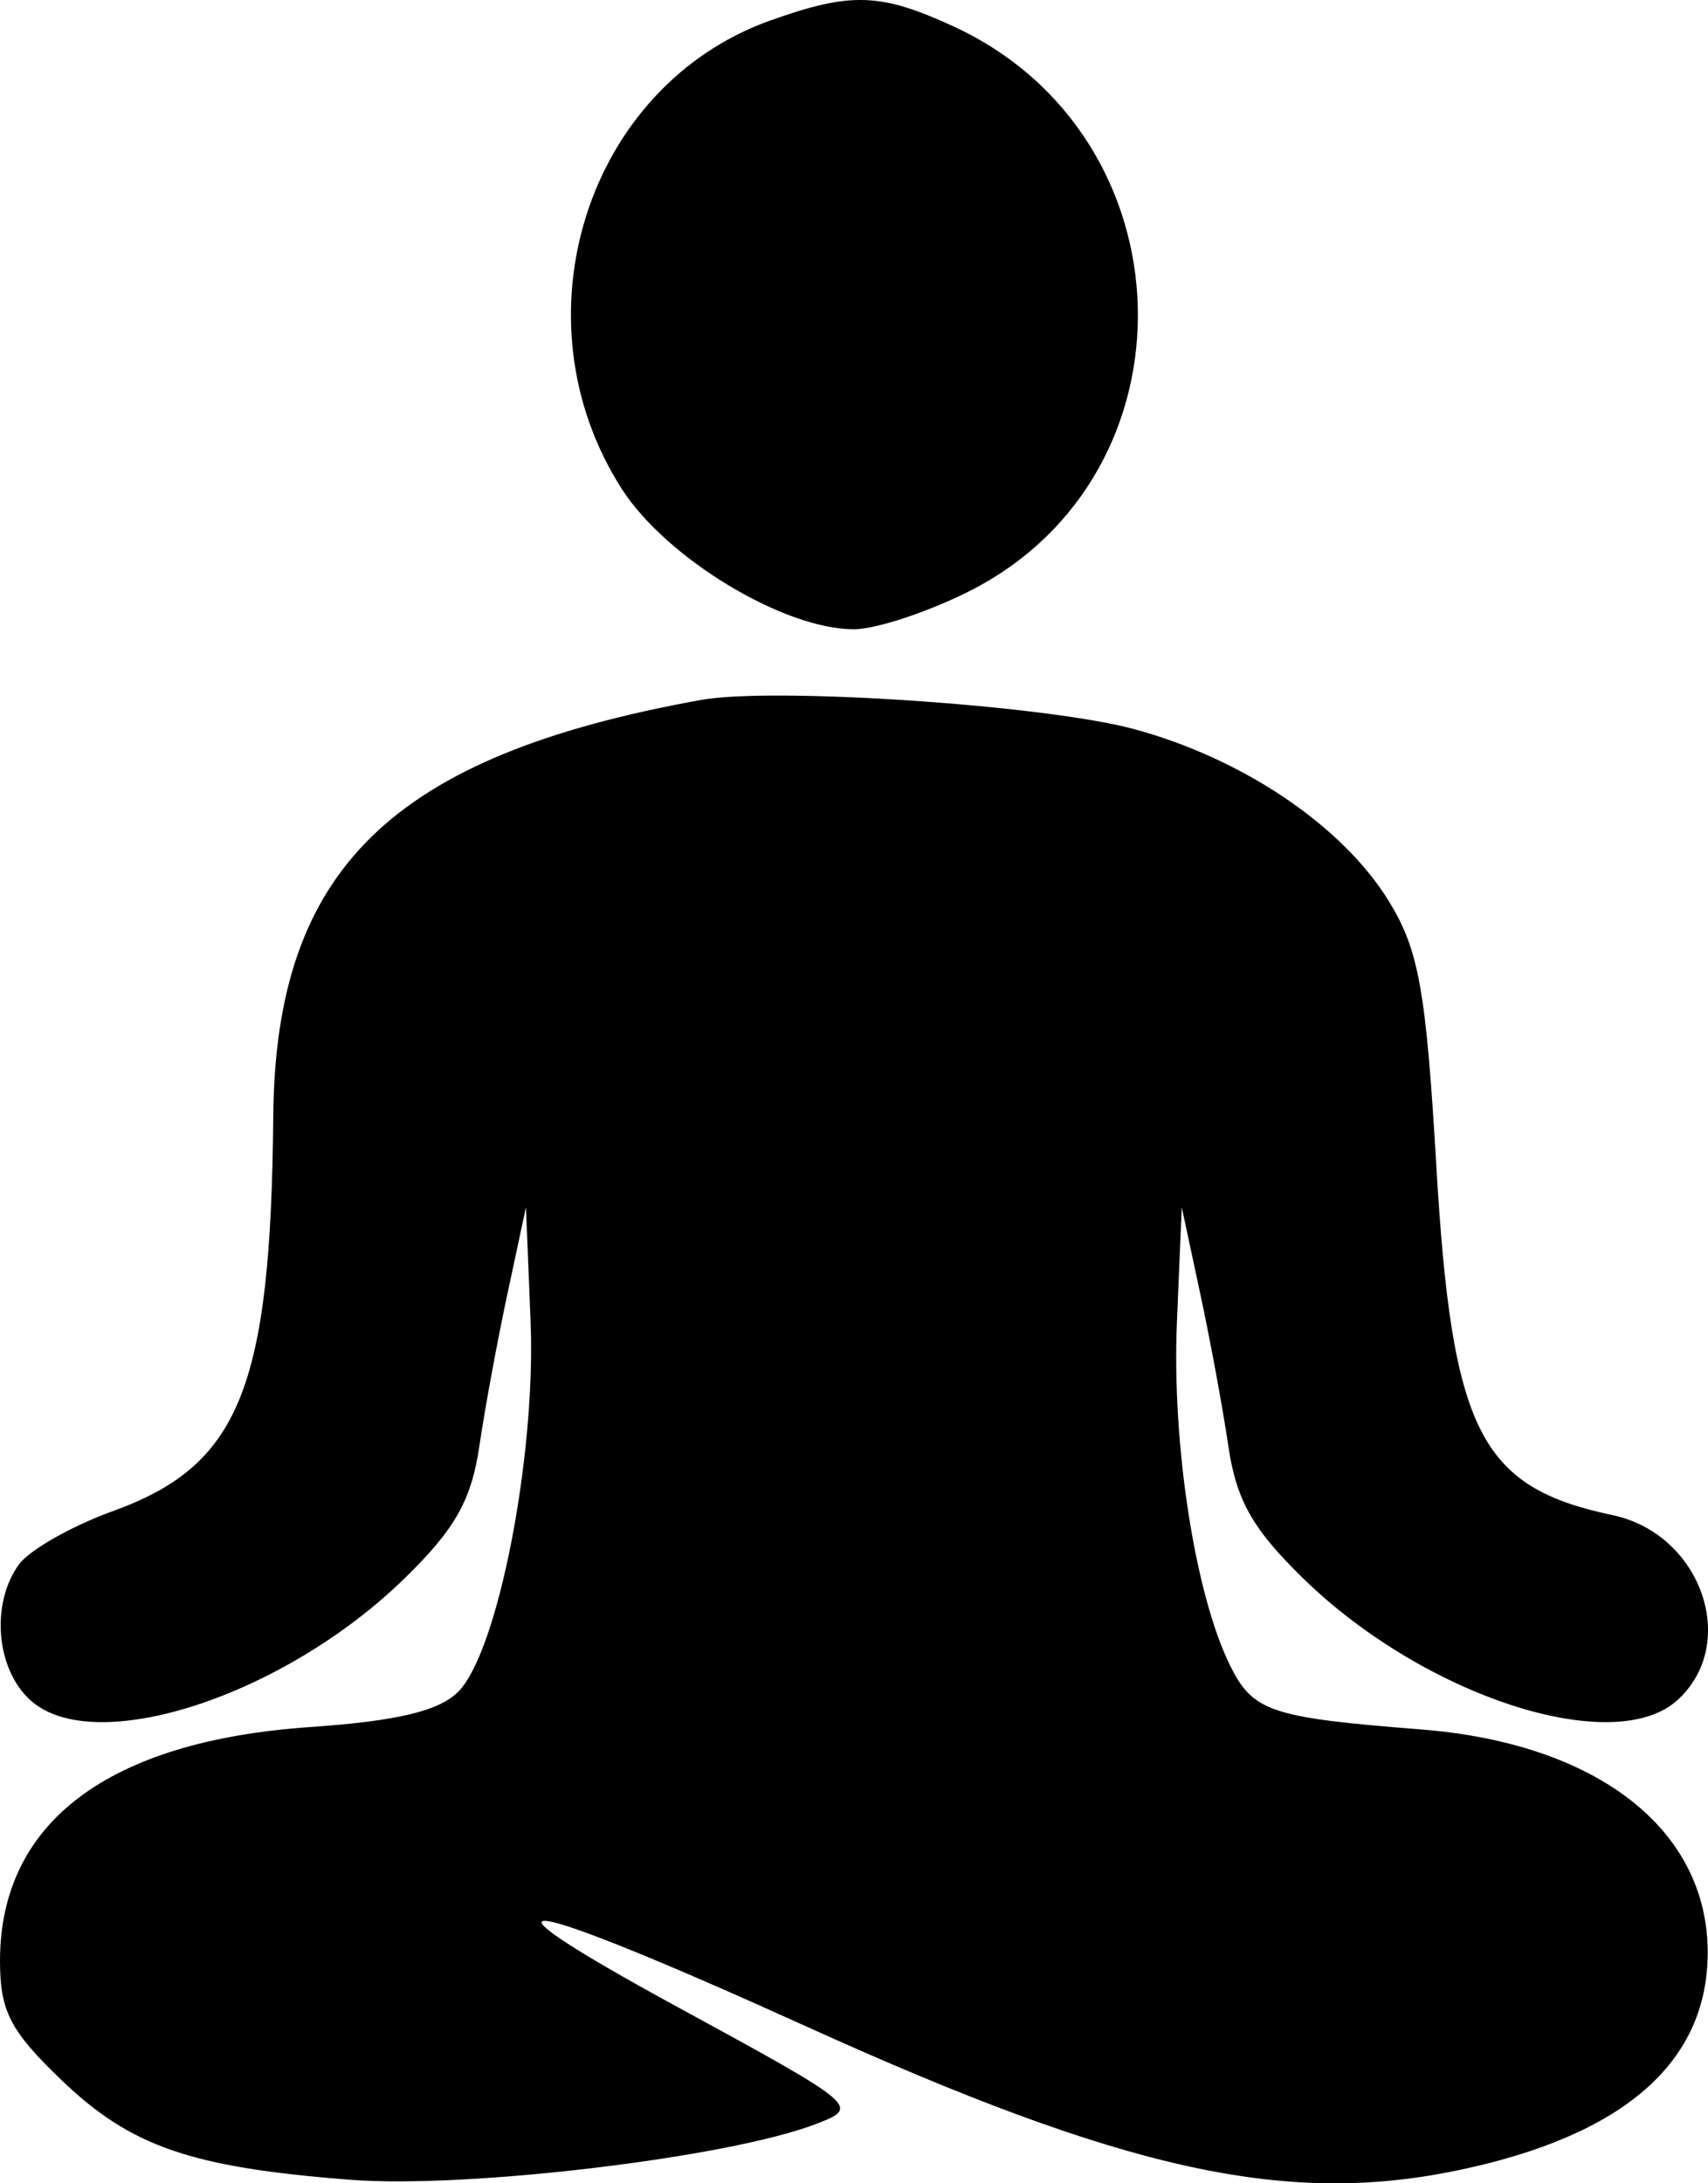<svg width="18" height="23" viewBox="0 0 18 23" fill="none" xmlns="http://www.w3.org/2000/svg">
<path fill-rule="evenodd" clip-rule="evenodd" d="M8.115 0.217C6.181 0.909 5.405 3.361 6.553 5.151C7.023 5.882 8.258 6.629 8.998 6.629C9.229 6.629 9.776 6.449 10.213 6.229C12.662 4.996 12.56 1.431 10.044 0.276C9.276 -0.077 8.964 -0.086 8.115 0.217ZM7.391 7.373C4.132 7.96 2.904 9.153 2.88 11.754C2.854 14.627 2.525 15.437 1.189 15.919C0.755 16.076 0.311 16.328 0.2 16.48C-0.099 16.892 -0.043 17.579 0.317 17.908C0.987 18.521 2.988 17.872 4.264 16.627C4.796 16.108 4.968 15.805 5.052 15.233C5.111 14.831 5.246 14.101 5.352 13.61L5.543 12.717L5.592 13.932C5.647 15.35 5.246 17.4 4.831 17.82C4.628 18.025 4.188 18.13 3.265 18.194C1.139 18.341 0.001 19.199 1.62748e-06 20.656C-0 21.184 0.106 21.392 0.641 21.906C1.378 22.615 2.007 22.832 3.695 22.963C4.927 23.058 7.679 22.729 8.597 22.376C9.066 22.196 9.054 22.186 7.146 21.146C4.776 19.856 5.412 19.949 8.487 21.343C11.842 22.864 13.536 23.24 15.35 22.866C17.108 22.503 17.998 21.729 17.997 20.565C17.995 19.27 16.83 18.365 14.978 18.219C13.39 18.094 13.204 18.032 12.963 17.544C12.595 16.8 12.349 15.218 12.403 13.934L12.454 12.717L12.645 13.61C12.751 14.101 12.886 14.831 12.945 15.233C13.029 15.805 13.201 16.108 13.733 16.627C15.009 17.872 17.01 18.521 17.68 17.908C18.334 17.311 17.927 16.157 16.993 15.961C15.595 15.666 15.3 15.08 15.136 12.266C15.028 10.431 14.952 10.009 14.64 9.499C14.152 8.701 13.097 7.989 11.945 7.679C11.009 7.428 8.153 7.236 7.391 7.373Z" fill="black"/>
</svg>
